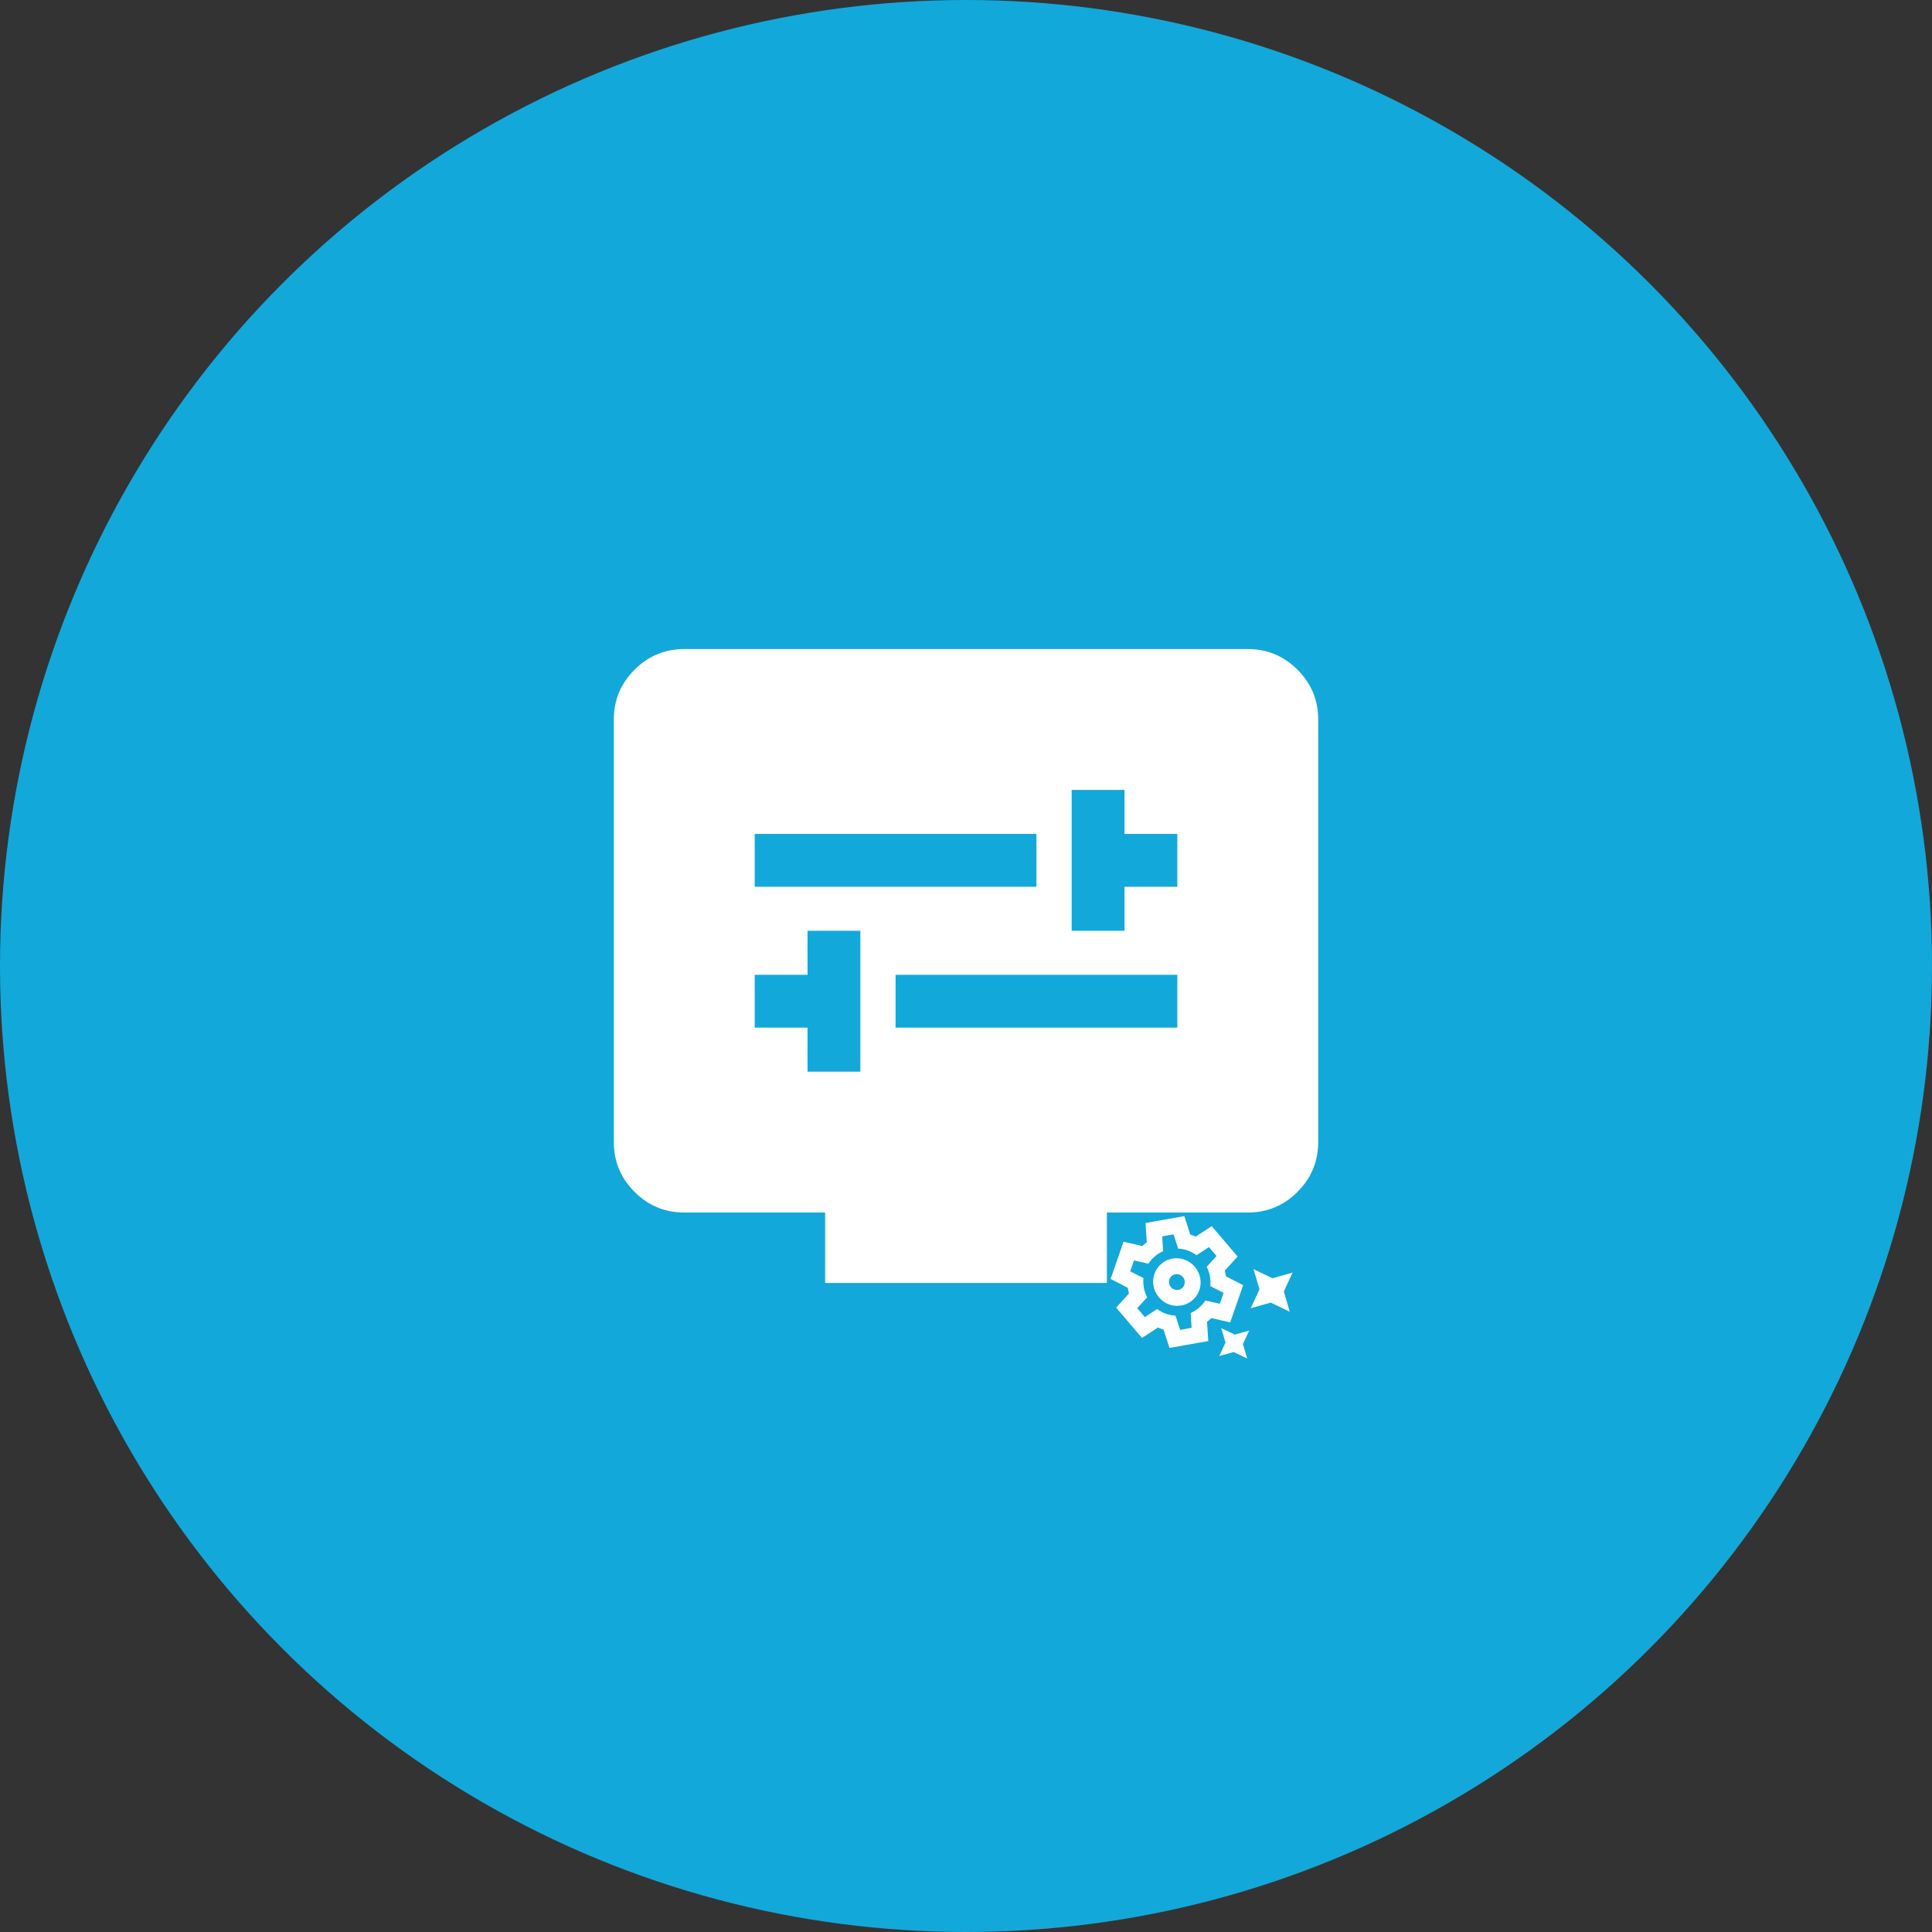 <svg width="160" height="160" viewBox="0 0 160 160" fill="none" xmlns="http://www.w3.org/2000/svg">
<rect x="0" y="0" width="160" height="160" fill="#333333" stroke="none"/>
<circle cx="80" cy="80" r="80" fill="#13A8DA"/>
<g clip-path="url(#clip0_2850_1388)">
<path d="M66.876 88.75H71.251V77.083H66.876V80.729H62.501V85.104H66.876V88.75ZM74.167 85.104H97.501V80.729H74.167V85.104ZM88.751 77.083H93.126V73.438H97.501V69.062H93.126V65.417H88.751V77.083ZM62.501 73.438H85.834V69.062H62.501V73.438ZM68.334 106.25V100.417H56.667C55.063 100.417 53.69 99.846 52.549 98.705C51.408 97.563 50.836 96.189 50.834 94.583V59.583C50.834 57.979 51.406 56.606 52.549 55.465C53.692 54.324 55.065 53.752 56.667 53.75H103.334C104.938 53.75 106.312 54.322 107.455 55.465C108.599 56.608 109.169 57.981 109.167 59.583V94.583C109.167 96.188 108.597 97.561 107.455 98.705C106.314 99.848 104.94 100.419 103.334 100.417H91.667V106.25H68.334Z" fill="white"/>
<path d="M97.959 105.753C98.194 106.029 98.165 106.446 97.892 106.677C97.62 106.909 97.205 106.872 96.969 106.596C96.733 106.319 96.763 105.903 97.035 105.671C97.307 105.439 97.723 105.476 97.959 105.753ZM98.948 104.91C98.236 104.074 96.999 103.965 96.178 104.665C95.356 105.365 95.268 106.604 95.979 107.439C96.691 108.274 97.928 108.383 98.75 107.684C99.571 106.984 99.66 105.745 98.948 104.91ZM103.581 108.343L105.241 107.876L106.813 108.629L106.32 106.957L107.045 105.393L105.385 105.86L103.813 105.107L104.306 106.779L103.581 108.343ZM102.932 111.31L103.449 110.193L102.264 110.525L101.14 109.989L101.492 111.183L100.975 112.3L102.161 111.968L103.284 112.504L102.932 111.31ZM100.143 109.319C100.202 109.268 100.267 109.214 100.322 109.158L101.881 109.514L102.951 106.431L101.526 105.7C101.505 105.545 101.475 105.38 101.435 105.222L102.494 104.06L100.35 101.544L99.029 102.409C98.88 102.345 98.726 102.294 98.572 102.243L98.082 100.715L94.868 101.283L94.972 102.879C94.908 102.924 94.844 102.979 94.784 103.03C94.725 103.08 94.661 103.135 94.606 103.191L93.047 102.834L91.976 105.917L93.401 106.648C93.423 106.803 93.453 106.969 93.493 107.126L92.434 108.289L94.577 110.804L95.898 109.939C96.047 110.004 96.196 110.059 96.356 110.105L96.851 111.629L100.065 111.061L99.96 109.466C100.019 109.424 100.083 109.37 100.143 109.319ZM97.733 110.139L97.353 108.961C96.816 108.932 96.281 108.745 95.831 108.407L94.808 109.071L94.182 108.336L95.004 107.436C94.742 106.939 94.642 106.381 94.699 105.846L93.597 105.283L93.912 104.381L95.11 104.654C95.251 104.429 95.428 104.226 95.641 104.045C95.854 103.864 96.082 103.721 96.327 103.617L96.247 102.391L97.189 102.223L97.569 103.401C98.106 103.43 98.641 103.617 99.091 103.954L100.119 103.278L100.75 104.017L99.928 104.917C100.19 105.415 100.289 105.973 100.232 106.507L101.335 107.07L101.02 107.973L99.822 107.699C99.68 107.924 99.503 108.127 99.29 108.308C99.078 108.49 98.849 108.632 98.605 108.736L98.684 109.962L97.733 110.139Z" fill="white"/>
</g>
<defs>
<clipPath id="clip0_2850_1388">
<rect width="70" height="70" fill="white" transform="translate(45 45)"/>
</clipPath>
</defs>
</svg>

